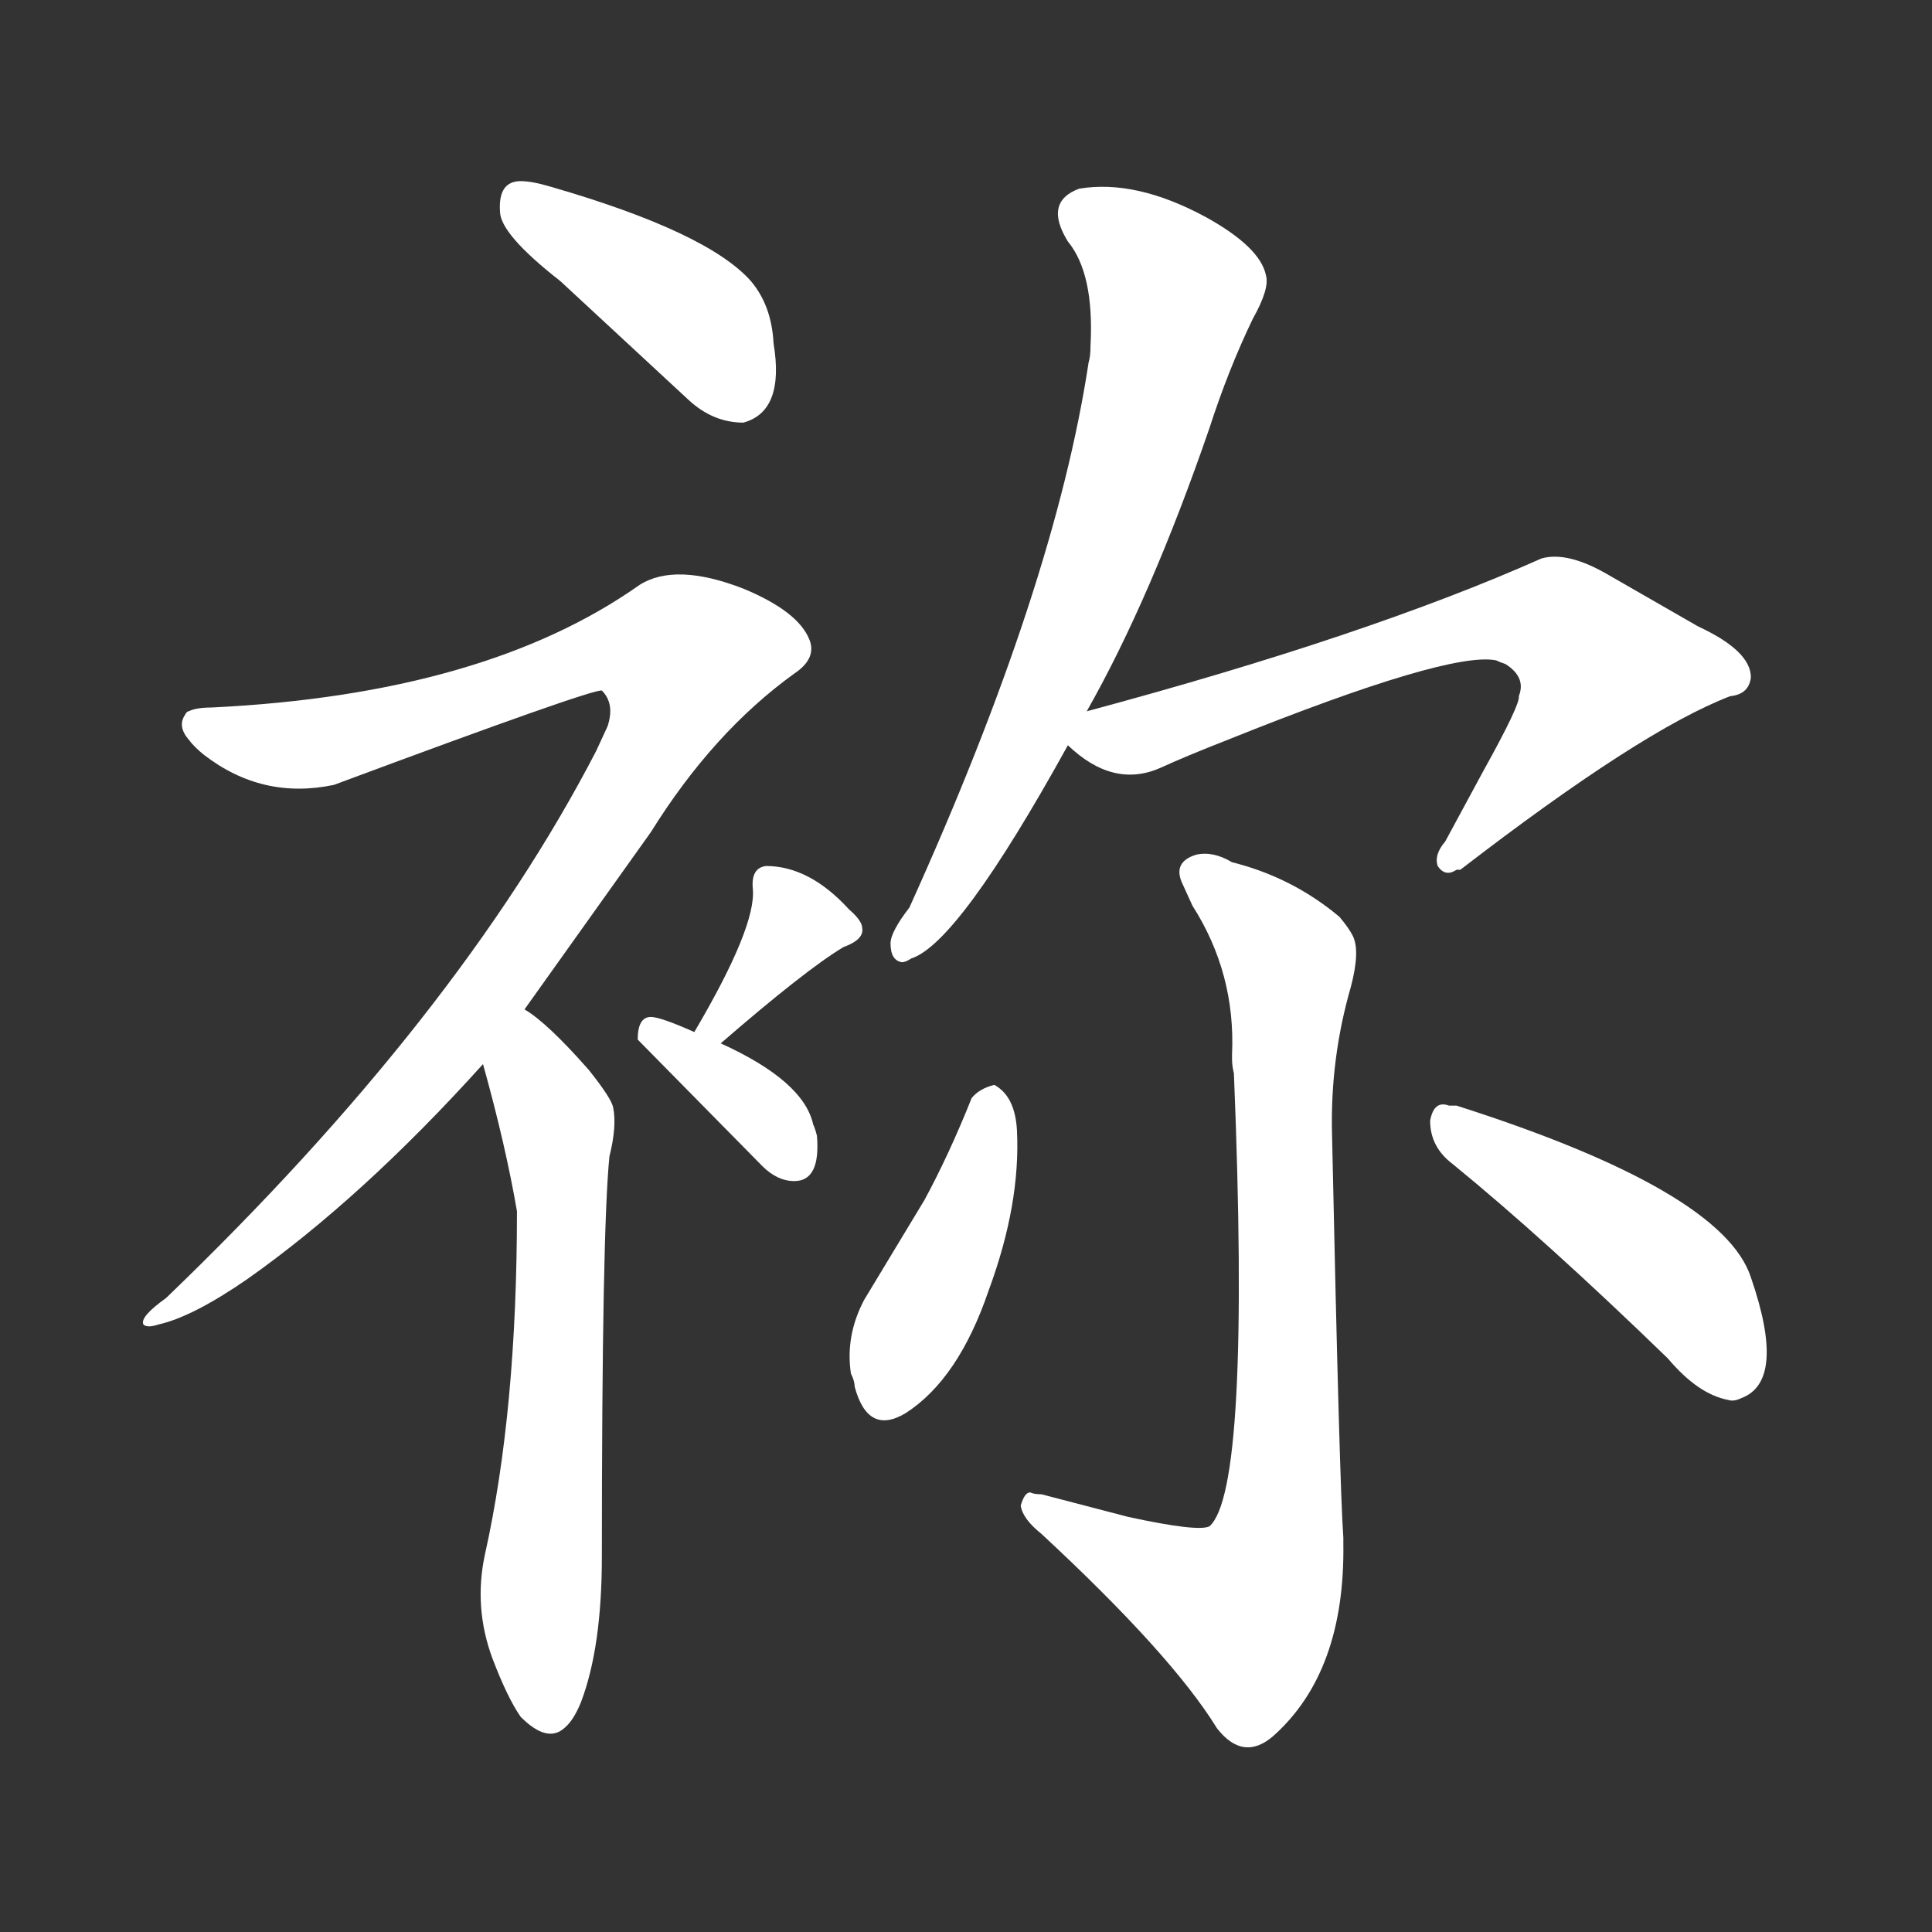 <svg version="1.1" viewBox="0 0 1024 1024" xmlns="http://www.w3.org/2000/svg">
  <rect x="0" y="0" width="1024" height="1024" fill="#333333" stroke="none"/>
  <g transform="scale(1, -1) translate(0, -900)">
    <style type="text/css">
        .stroke1 {fill: #FFFFFF;}
        .stroke2 {fill: #FFFFFF;}
        .stroke3 {fill: #FFFFFF;}
        .stroke4 {fill: #FFFFFF;}
        .stroke5 {fill: #FFFFFF;}
        .stroke6 {fill: #FFFFFF;}
        .stroke7 {fill: #FFFFFF;}
        .stroke8 {fill: #FFFFFF;}
        .stroke9 {fill: #FFFFFF;}
        .stroke10 {fill: #FFFFFF;}
        .stroke11 {fill: #FFFFFF;}
        .stroke12 {fill: #FFFFFF;}
        .stroke13 {fill: #FFFFFF;}
        .stroke14 {fill: #FFFFFF;}
        .stroke15 {fill: #FFFFFF;}
        .stroke16 {fill: #FFFFFF;}
        .stroke17 {fill: #FFFFFF;}
        .stroke18 {fill: #FFFFFF;}
        .stroke19 {fill: #FFFFFF;}
        .stroke20 {fill: #FFFFFF;}
        text {
            font-family: Helvetica;
            font-size: 50px;
            fill: #FFFFFF;}
            paint-order: stroke;
            stroke: #000000;
            stroke-width: 4px;
            stroke-linecap: butt;
            stroke-linejoin: miter;
            font-weight: 800;
        }
    </style>

    <path d="M 394 676 Q 416 682 410 718 Q 409 738 398 751 Q 375 777 292 801 Q 282 804 276 804 Q 264 804 265 788 Q 265 776 297 751 L 365 688 Q 378 676 394 676 Z" class="stroke1"/>
    <path d="M 278 365 L 345 459 Q 378 512 421 543 Q 433 551 429 561 Q 423 576 394 588 Q 358 602 339 590 Q 257 532 112 525 Q 104 525 100 523 Q 99 523 98 521 Q 94 515 100 508 Q 103 504 108 500 Q 139 476 177 484 Q 314 535 319 534 Q 326 527 322 515 L 316 502 Q 243 361 88 212 Q 74 202 76 198 Q 78 196 84 198 Q 102 202 131 222 Q 192 265 256 336 L 278 365 Z" class="stroke2"/>
    <path d="M 256 336 Q 268 293 274 258 Q 274 152 257 76 Q 251 48 261 21 Q 269 0 276 -10 Q 290 -24 299 -16 Q 304 -12 308 -2 Q 319 27 319 75 Q 319 247 323 287 Q 327 303 325 313 Q 324 318 312 333 Q 290 358 278 365 C 254 383 248 365 256 336 Z" class="stroke3"/>
    <path d="M 382 347 Q 427 386 447 398 Q 458 402 457 408 Q 457 412 450 418 Q 429 441 406 441 Q 398 440 399 429 Q 401 409 368 353 C 353 327 359 327 382 347 Z" class="stroke4"/>
    <path d="M 338 349 L 404 282 Q 412 274 421 274 Q 435 274 433 298 Q 432 302 431 304 Q 426 327 382 347 L 368 353 Q 350 361 345 361 Q 338 361 338 349 Z" class="stroke5"/>
    <path d="M 576 523 Q 610 583 641 673 Q 651 704 664 731 Q 673 747 671 754 Q 668 769 639 785 Q 602 805 572 800 Q 553 793 566 772 Q 580 755 578 717 Q 578 711 577 708 Q 559 589 482 419 Q 472 406 472 400 Q 472 391 478 390 Q 480 390 483 392 Q 508 400 566 505 L 576 523 Z" class="stroke6"/>
    <path d="M 566 505 Q 590 482 615 493 Q 628 499 651 508 Q 768 555 793 550 Q 795 549 798 548 Q 809 541 805 531 Q 806 527 786 491 L 766 454 Q 760 447 762 441 Q 766 435 772 439 L 774 439 Q 870 513 917 531 Q 927 532 928 541 Q 928 555 900 568 L 853 595 Q 831 608 817 604 Q 725 563 576 523 C 552 516 552 516 566 505 Z" class="stroke7"/>
    <path d="M 541 102 Q 542 95 552 87 Q 621 23 645 -16 Q 659 -34 675 -20 Q 713 14 712 82 L 712 85 Q 710 112 706 299 Q 705 339 716 377 Q 721 396 717 404 Q 715 408 710 414 Q 685 435 653 443 Q 643 449 634 447 Q 621 443 627 431 L 632 420 Q 655 384 653 341 L 653 339 Q 653 335 654 331 Q 663 110 641 91 Q 635 88 598 96 L 552 108 Q 548 108 546 109 Q 543 109 541 102 Z" class="stroke8"/>
    <path d="M 527 325 Q 519 323 515 318 Q 503 288 490 264 L 458 211 Q 448 192 451 172 Q 453 168 453 165 Q 460 139 480 151 Q 508 169 524 216 Q 541 262 539 301 Q 538 319 527 325 Z" class="stroke9"/>
    <path d="M 758 306 Q 758 292 770 283 Q 819 243 884 180 Q 900 161 916 158 Q 919 157 923 159 Q 947 168 928 223 Q 913 269 772 314 L 768 314 Q 760 317 758 306 Z" class="stroke10"/>
</g></svg>